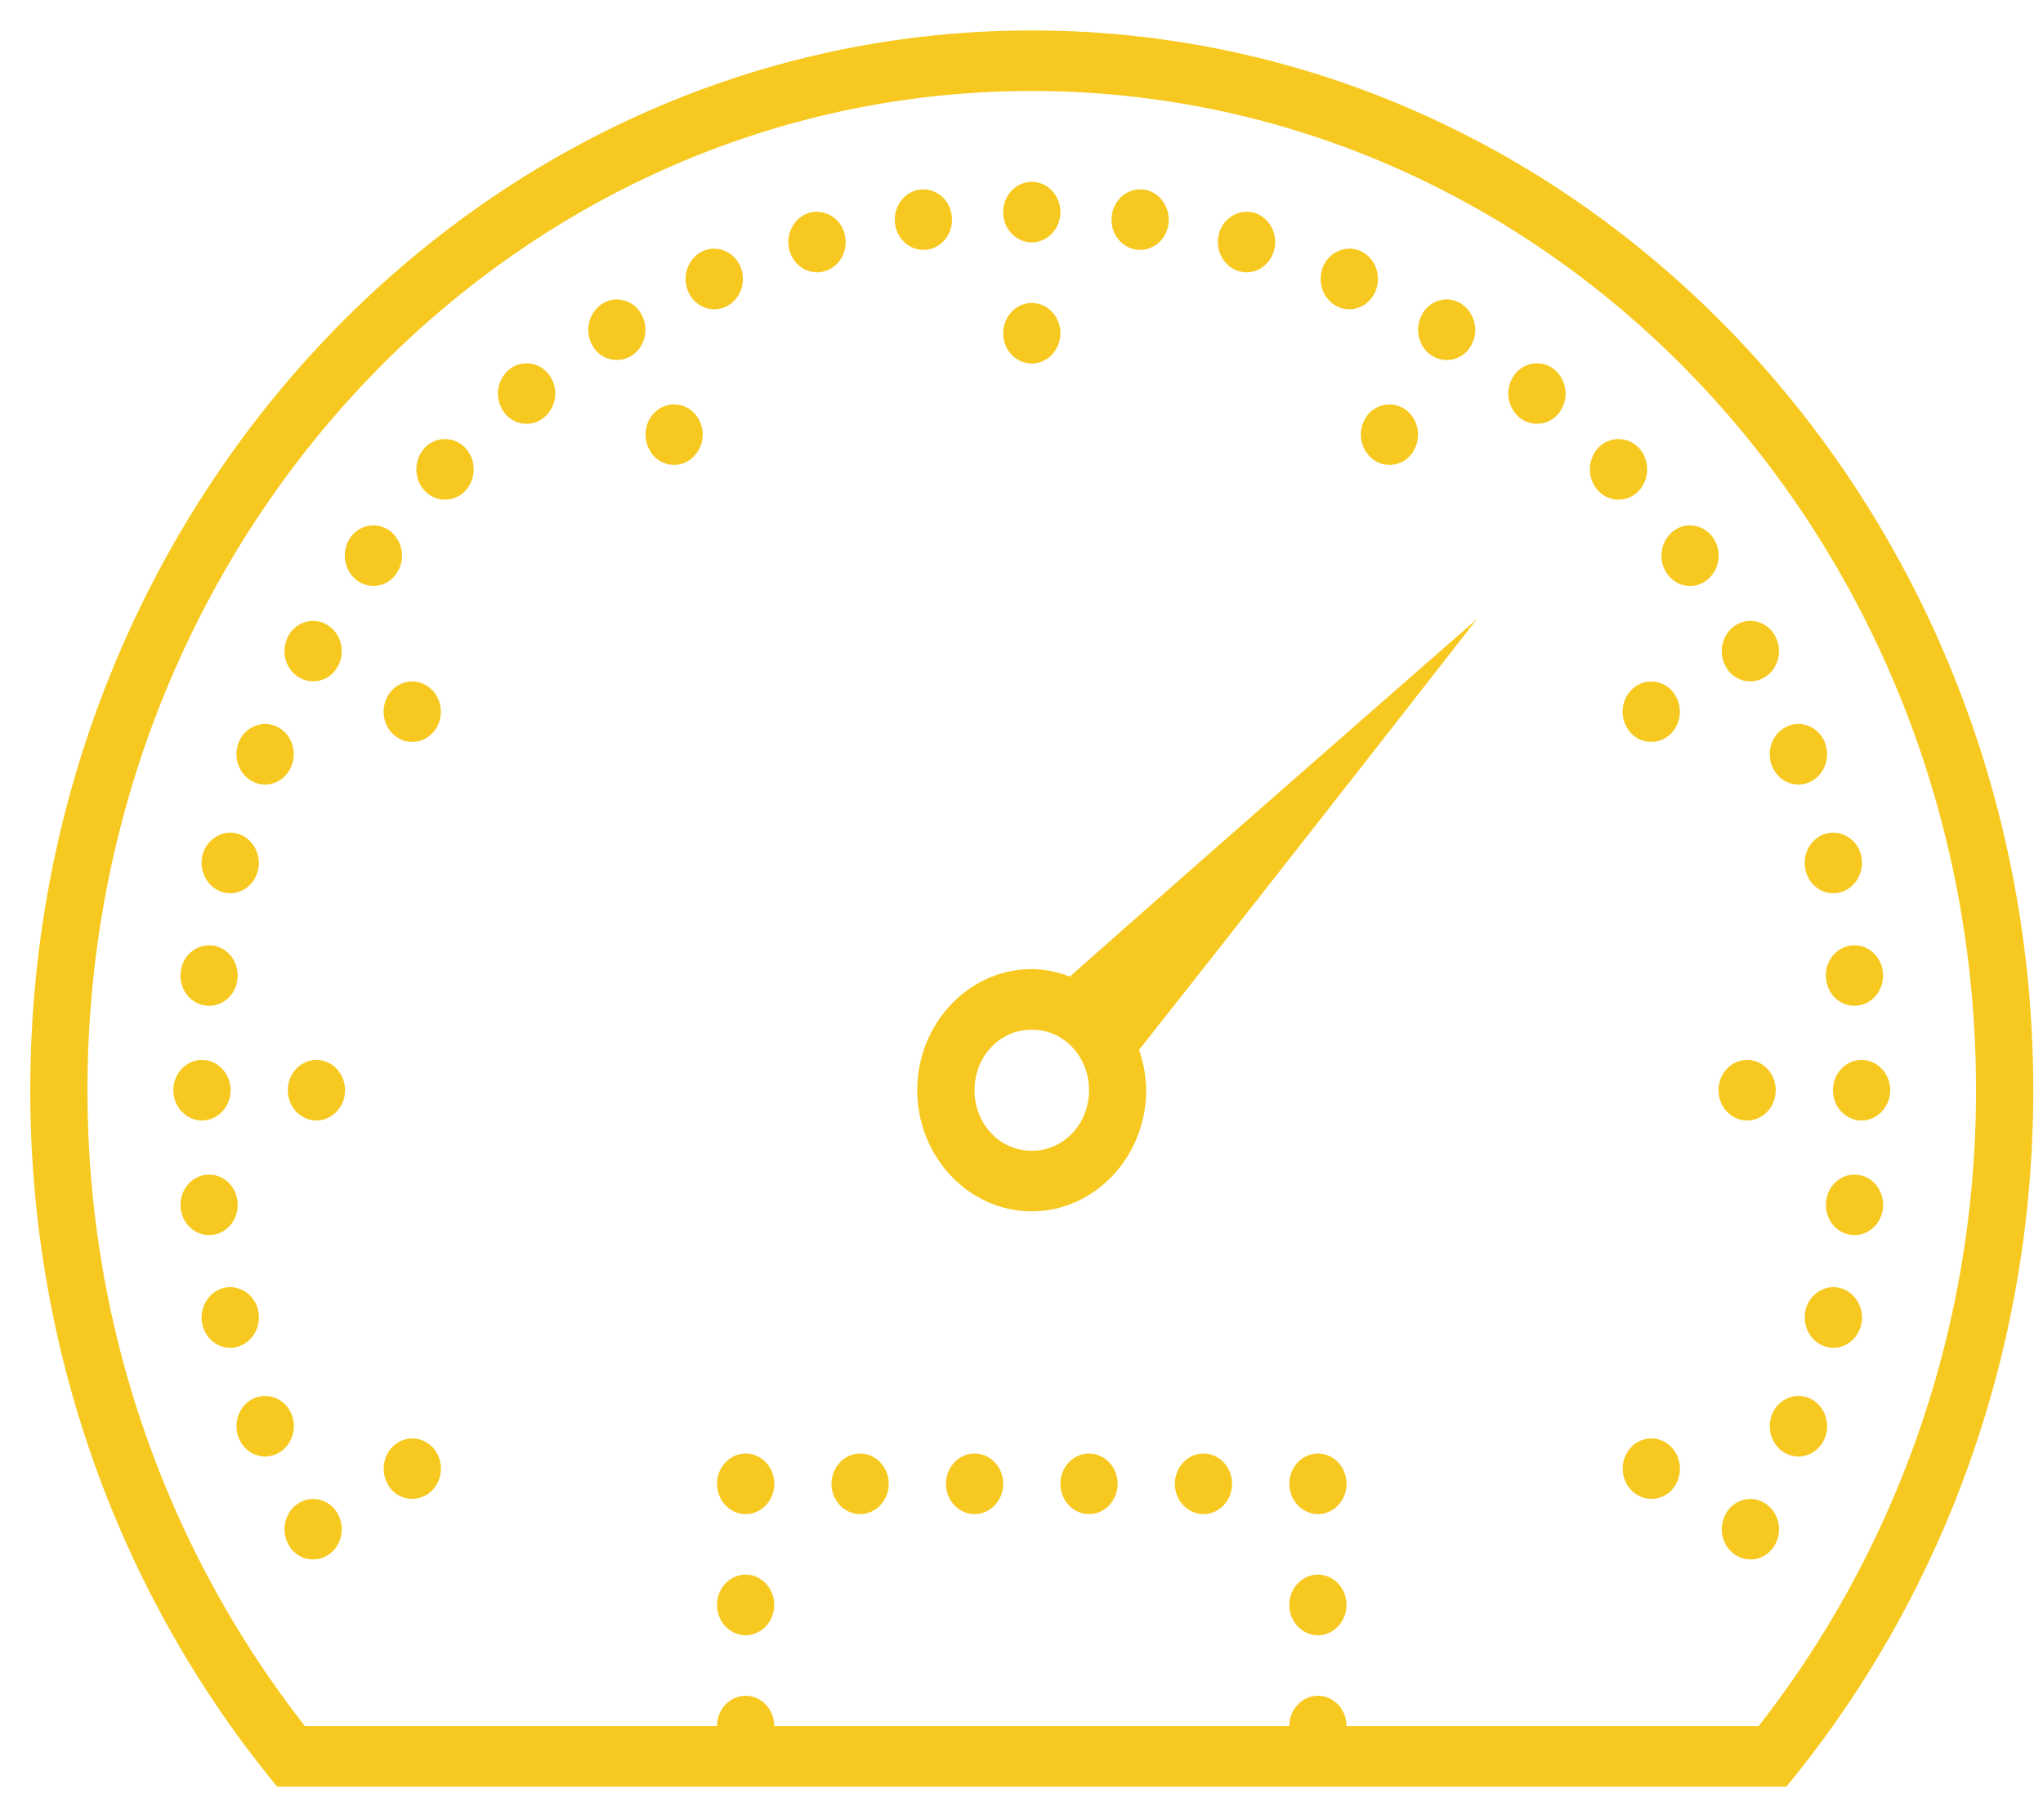 <svg width="55" height="49" fill="none" xmlns="http://www.w3.org/2000/svg"><path d="M27.777.82C12.894.82.815 13.6.815 29.348c0 7.04 2.417 13.487 6.413 18.46l.231.287h40.635l.231-.287c3.996-4.973 6.413-11.42 6.413-18.46C54.738 13.6 42.659.82 27.777.82zm0 1.63c14.049 0 25.42 12.032 25.42 26.898 0 6.517-2.212 12.462-5.852 17.117H36.25c0-.45-.346-.815-.77-.815-.424 0-.77.366-.77.815H20.843c0-.45-.346-.815-.77-.815-.425 0-.77.366-.77.815H8.208c-3.641-4.655-5.853-10.6-5.853-17.117 0-14.866 11.371-26.898 25.42-26.898zm0 2.445c-.425 0-.77.366-.77.815 0 .45.345.815.77.815.424 0 .77-.366.77-.815 0-.449-.346-.815-.77-.815zm-3.018.21c-.422.058-.717.468-.663.914.055.446.443.761.864.7.424-.057.72-.467.662-.913-.054-.446-.44-.758-.863-.7zm6.036 0c-.425-.057-.81.255-.864.7-.057.447.238.857.662.915.421.06.81-.255.864-.7.054-.447-.241-.857-.662-.915zm-8.697.605a.706.706 0 00-.303.016c-.41.118-.656.564-.545 1 .111.436.533.694.945.576.412-.117.656-.563.544-.996a.78.78 0 00-.64-.596zm11.357 0a.78.78 0 00-.641.596c-.111.433.135.879.544.996.41.118.834-.143.945-.576.112-.433-.135-.882-.544-1a.706.706 0 00-.304-.016zm-14.224.984c-.1 0-.199.02-.298.06-.394.176-.58.653-.415 1.07.162.414.61.612 1.005.44.394-.172.58-.65.418-1.067a.778.778 0 00-.71-.503zm17.091 0a.778.778 0 00-.71.503c-.162.417.024.895.419 1.067.394.172.842-.026 1.005-.44.165-.417-.022-.894-.416-1.07a.767.767 0 00-.298-.06zM16.511 8.066a.796.796 0 00-.29.106.842.842 0 00-.279 1.114.745.745 0 001.05.296c.367-.223.494-.723.28-1.111a.755.755 0 00-.761-.405zm22.532 0a.755.755 0 00-.762.405c-.213.388-.087.888.28 1.111a.745.745 0 001.05-.296.842.842 0 00-.28-1.114.796.796 0 00-.288-.106zm-11.266.09c-.425 0-.77.366-.77.815 0 .449.345.815.77.815.424 0 .77-.366.77-.815 0-.45-.346-.815-.77-.815zm-13.499 1.63a.753.753 0 00-.572.162.848.848 0 00-.141 1.143.744.744 0 001.08.15.844.844 0 00.145-1.14.767.767 0 00-.512-.315zm26.997 0a.767.767 0 00-.511.315.845.845 0 00.144 1.14.744.744 0 001.08-.15.848.848 0 00-.141-1.143.753.753 0 00-.572-.162zm-23.224 1.108a.733.733 0 00-.288.102c-.368.223-.494.722-.28 1.11a.744.744 0 001.05.3.842.842 0 00.28-1.114.75.75 0 00-.762-.398zm19.45 0a.75.75 0 00-.76.398.842.842 0 00.28 1.114.743.743 0 001.05-.3c.213-.388.087-.887-.28-1.11a.734.734 0 00-.29-.102zm-25.519.926a.748.748 0 00-.548.236c-.3.322-.3.837 0 1.156a.746.746 0 001.093 0c.3-.322.3-.838 0-1.156a.75.75 0 00-.545-.236zm31.59 0a.75.75 0 00-.545.236.853.853 0 000 1.156.744.744 0 001.092 0 .856.856 0 000-1.156.747.747 0 00-.548-.236zM9.95 14.151a.752.752 0 00-.509.309.85.85 0 00.145 1.146.74.74 0 001.077-.153.848.848 0 00-.141-1.143.735.735 0 00-.572-.159zm35.648 0a.728.728 0 00-.568.16.845.845 0 00-.142 1.142c.259.36.74.427 1.077.153a.845.845 0 00.145-1.143.767.767 0 00-.512-.312zm-5.837 2.515s-7.303 6.38-10.96 9.625a2.842 2.842 0 00-1.025-.203c-1.695 0-3.082 1.467-3.082 3.26 0 1.793 1.387 3.26 3.082 3.26 1.694 0 3.08-1.467 3.08-3.26a3.31 3.31 0 00-.192-1.086c3.067-3.868 9.097-11.596 9.097-11.596zm-31.237.054a.757.757 0 00-.762.402c-.213.388-.087.888.283 1.11a.745.745 0 001.05-.295c.214-.389.088-.889-.28-1.111a.739.739 0 00-.291-.106zm38.504 0a.739.739 0 00-.292.106c-.367.222-.494.722-.28 1.11a.745.745 0 001.05.297c.37-.223.497-.723.283-1.111a.757.757 0 00-.761-.402zm-35.835 1.63a.755.755 0 00-.762.402c-.213.388-.087.888.28 1.111.37.226.84.092 1.053-.296.214-.389.088-.889-.282-1.111a.708.708 0 00-.29-.105zm33.166 0a.708.708 0 00-.29.106c-.37.223-.496.722-.282 1.11a.748.748 0 001.053.297c.367-.223.493-.723.28-1.111a.757.757 0 00-.761-.401zM7.134 19.488a.778.778 0 00-.71.503c-.162.417.024.892.419 1.067.394.172.842-.025 1.005-.443.165-.417-.021-.891-.416-1.063a.719.719 0 00-.298-.064zm41.285 0c-.1 0-.202.02-.301.064-.391.172-.578.646-.415 1.063.162.418.613.615 1.008.443.394-.175.58-.65.418-1.067a.778.778 0 00-.71-.503zM6.093 22.423a.793.793 0 00-.64.595c-.109.433.135.882.547 1 .41.118.83-.143.942-.576.111-.433-.136-.882-.545-1a.704.704 0 00-.304-.02zm43.37 0a.718.718 0 00-.307.019c-.412.118-.656.564-.545 1 .112.436.533.694.942.576.413-.118.656-.564.548-1a.788.788 0 00-.638-.595zM5.729 25.454c-.421-.057-.81.255-.863.7-.055.45.24.857.662.914.42.06.81-.251.863-.7.057-.446-.24-.857-.662-.914zm44.095 0c-.421.057-.72.468-.662.914.054.449.442.76.864.7.42-.057.716-.465.662-.914-.055-.445-.443-.757-.864-.7zm-22.047 2.264c.86 0 1.54.72 1.54 1.63 0 .91-.68 1.63-1.54 1.63-.861 0-1.541-.72-1.541-1.63 0-.91.68-1.63 1.54-1.63zm-22.34.815c-.424 0-.77.366-.77.815 0 .449.346.815.77.815.425 0 .77-.366.77-.815 0-.449-.345-.815-.77-.815zm3.082 0c-.425 0-.77.366-.77.815 0 .449.345.815.77.815.424 0 .77-.366.77-.815 0-.449-.346-.815-.77-.815zm38.516 0c-.425 0-.77.366-.77.815 0 .449.345.815.77.815.424 0 .77-.366.77-.815 0-.449-.346-.815-.77-.815zm3.08 0c-.423 0-.77.366-.77.815 0 .449.347.815.77.815.425 0 .771-.366.771-.815 0-.449-.346-.815-.77-.815zM5.529 31.628c-.422.057-.717.465-.662.913.054.446.442.758.863.7.421-.056.72-.467.662-.913-.054-.449-.442-.76-.863-.7zm44.498 0c-.422-.06-.81.251-.864.7-.057.446.24.857.662.914.421.057.81-.255.864-.7.054-.45-.241-.857-.662-.914zm-43.722 3.03a.704.704 0 00-.304.02c-.412.118-.656.563-.548 1 .112.436.533.694.945.576.412-.118.656-.564.545-1a.78.78 0 00-.638-.595zm42.945 0a.785.785 0 00-.638.596c-.111.433.136.882.545 1 .41.118.834-.143.945-.576.108-.437-.136-.882-.548-1a.704.704 0 00-.304-.02zm-42.106 2.92a.803.803 0 00-.3.06c-.395.176-.581.65-.419 1.068.166.417.617.614 1.011.439.392-.172.578-.646.416-1.064a.774.774 0 00-.708-.503zm41.267 0a.774.774 0 00-.707.503c-.163.418.024.892.415 1.064.394.175.845-.022 1.01-.44.163-.417-.023-.891-.417-1.066a.781.781 0 00-.301-.06zm-37.406 1.15a.739.739 0 00-.292.105c-.367.223-.493.723-.28 1.111a.745.745 0 001.05.296c.37-.223.497-.723.283-1.111a.757.757 0 00-.76-.401zm33.548 0a.761.761 0 00-.764.401c-.214.389-.087.888.283 1.111a.745.745 0 001.05-.296c.213-.388.087-.888-.28-1.111a.726.726 0 00-.289-.105zm-24.479.401c-.424 0-.77.366-.77.815 0 .449.346.815.77.815.425 0 .77-.366.77-.815 0-.449-.345-.815-.77-.815zm3.082 0c-.425 0-.77.366-.77.815 0 .449.345.815.77.815.424 0 .77-.366.77-.815 0-.449-.346-.815-.77-.815zm3.081 0c-.424 0-.77.366-.77.815 0 .449.346.815.77.815.424 0 .77-.366.77-.815 0-.449-.346-.815-.77-.815zm3.081 0c-.424 0-.77.366-.77.815 0 .449.346.815.77.815.424 0 .77-.366.77-.815 0-.449-.346-.815-.77-.815zm3.081 0c-.424 0-.77.366-.77.815 0 .449.346.815.77.815.425 0 .77-.366.77-.815 0-.449-.345-.815-.77-.815zm3.082 0c-.424 0-.77.366-.77.815 0 .449.346.815.77.815.424 0 .77-.366.77-.815 0-.449-.346-.815-.77-.815zM8.335 40.358a.71.71 0 00-.289.105c-.37.223-.496.723-.283 1.111a.748.748 0 001.054.296c.367-.222.493-.722.28-1.11a.755.755 0 00-.762-.402zm38.883 0a.755.755 0 00-.761.401c-.214.389-.087.889.28 1.111.37.226.84.093 1.053-.296.214-.388.087-.888-.283-1.11a.709.709 0 00-.289-.106zm-27.145 2.031c-.424 0-.77.366-.77.816 0 .448.346.815.77.815.425 0 .77-.367.77-.816 0-.449-.345-.815-.77-.815zm15.407 0c-.424 0-.77.366-.77.816 0 .448.346.815.77.815.424 0 .77-.367.77-.816 0-.449-.346-.815-.77-.815z" fill="#F7C920"/></svg>